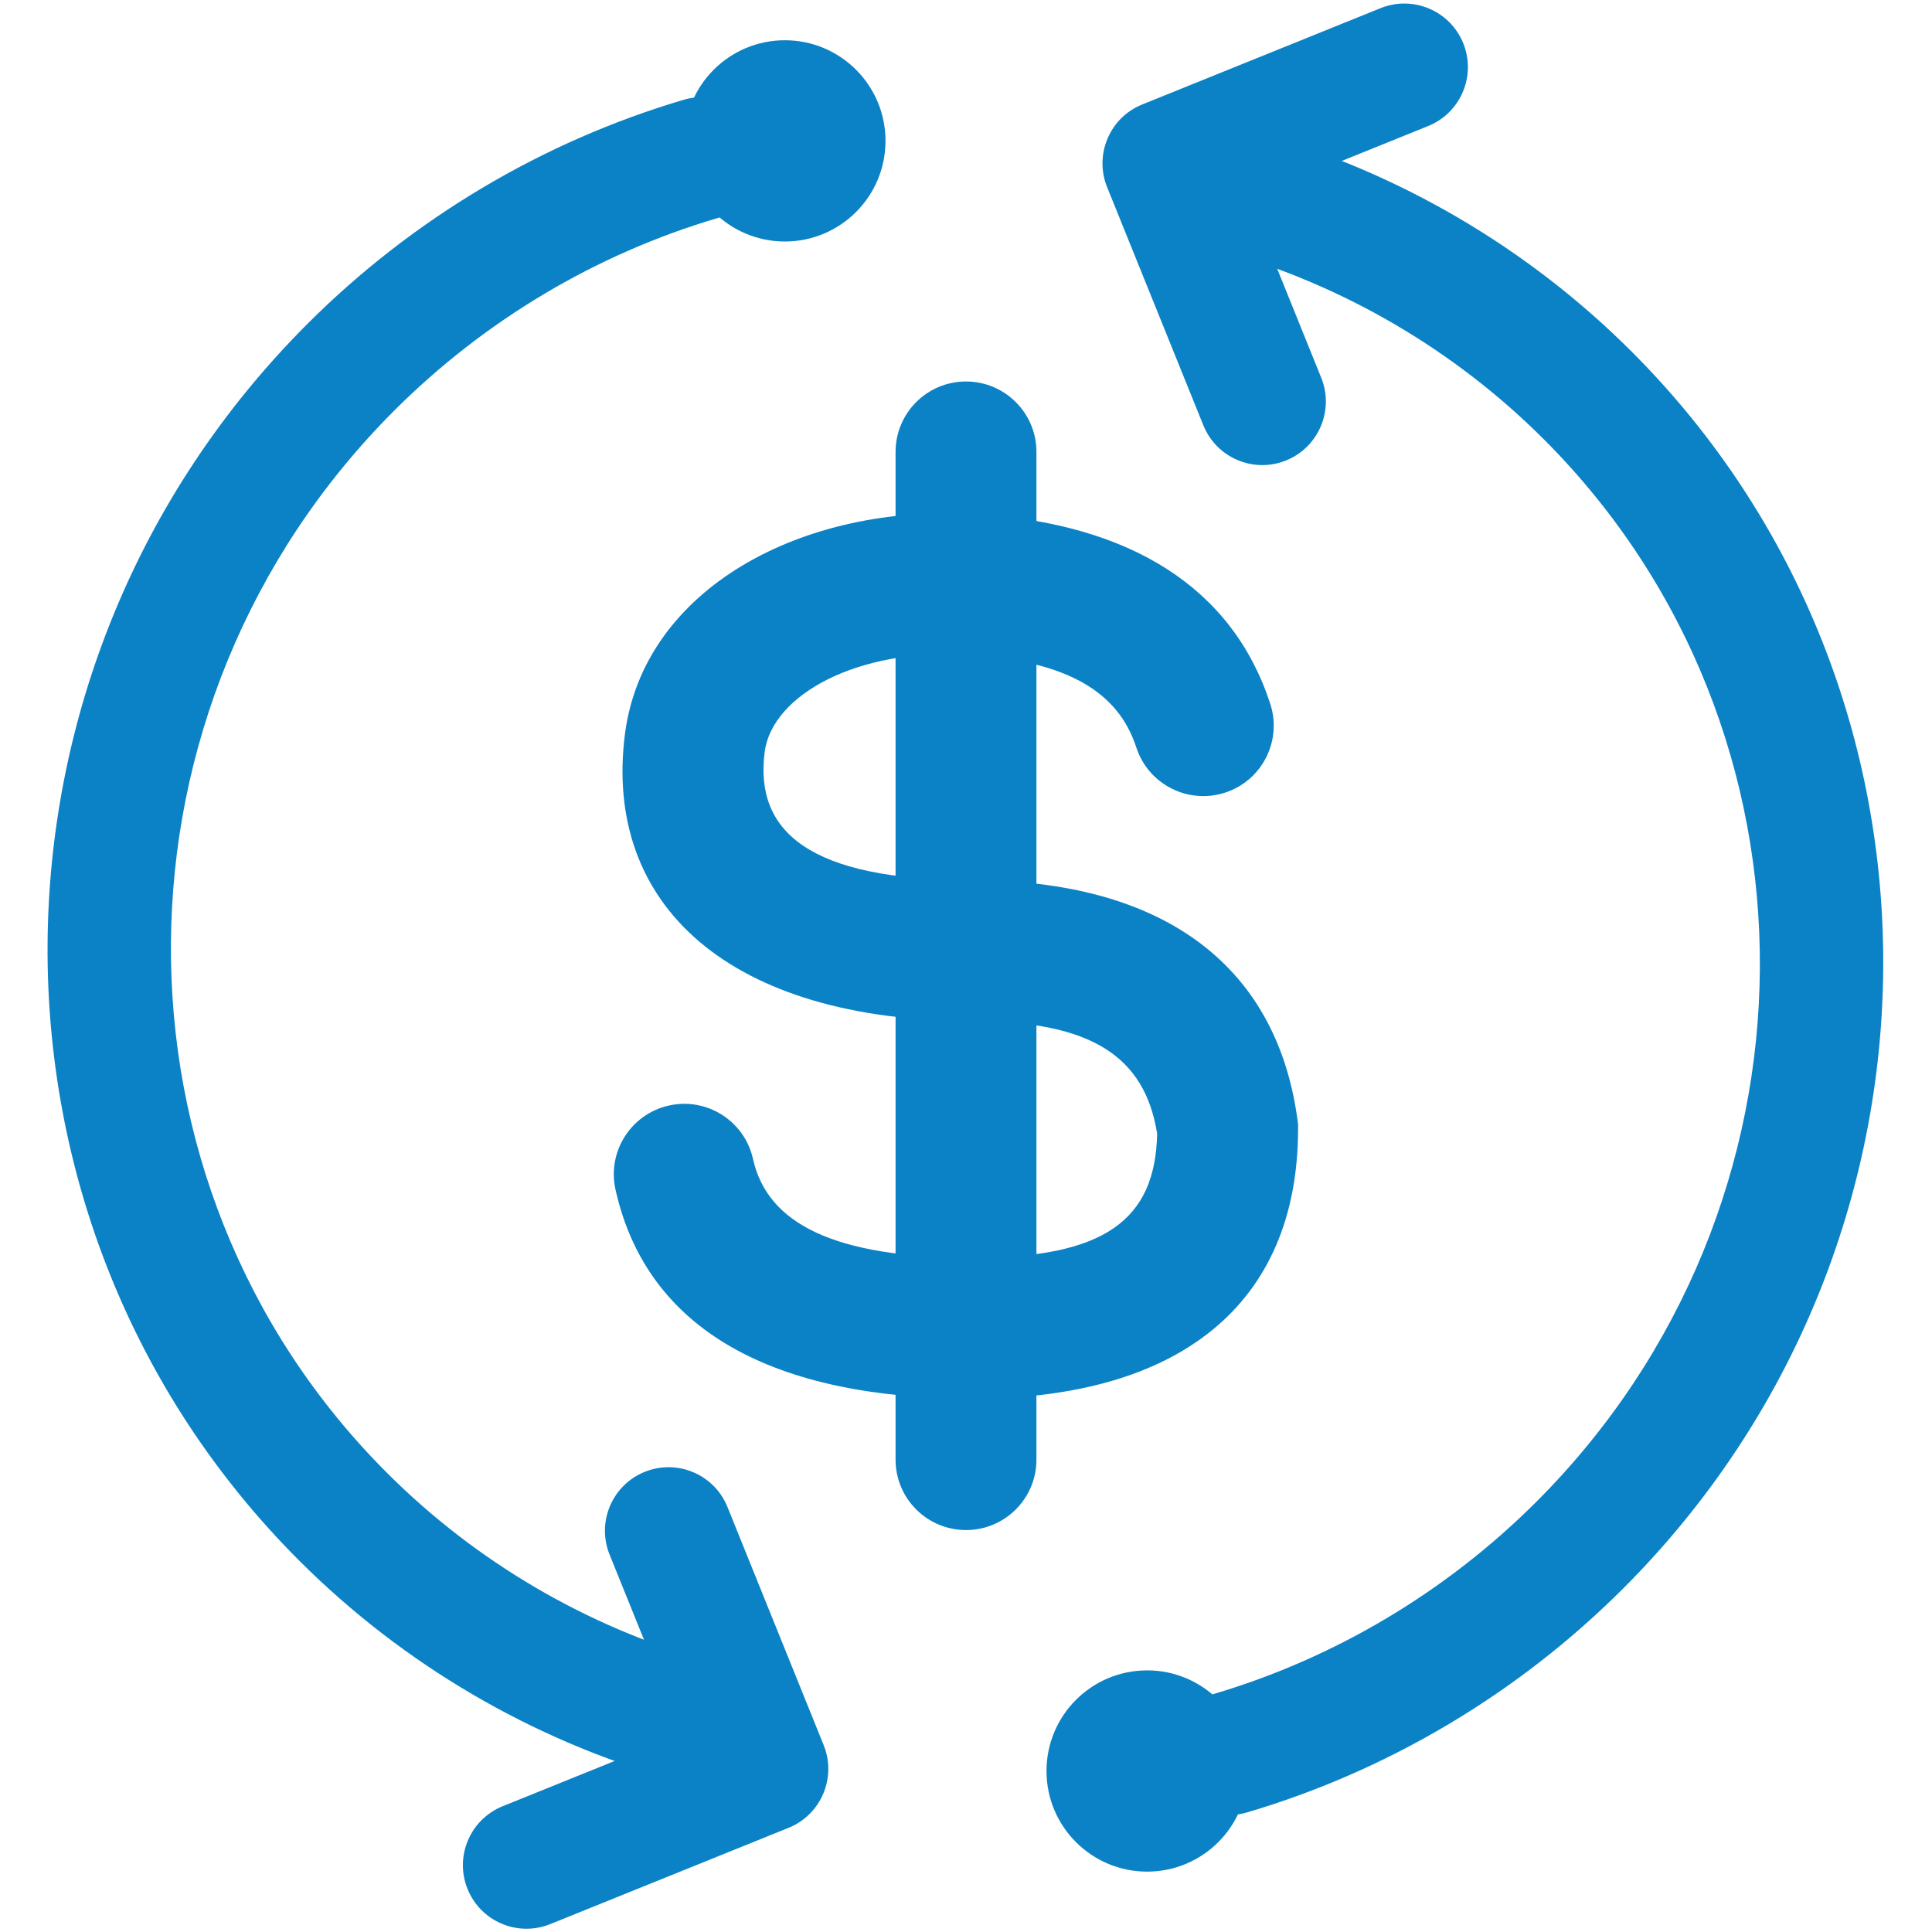 <?xml version="1.0" encoding="UTF-8"?>
<svg width="96px" height="96px" viewBox="0 0 96 96" version="1.1" xmlns="http://www.w3.org/2000/svg" xmlns:xlink="http://www.w3.org/1999/xlink">
    <!-- Generator: Sketch 49.3 (51167) - http://www.bohemiancoding.com/sketch -->
    <title>payment plan</title>
    <desc>Created with Sketch.</desc>
    <defs></defs>
    <g id="payment-plan" stroke="none" stroke-width="1" fill="none" fill-rule="evenodd">
        <g transform="translate(-16, -5)" fill="#0B82C5" fill-rule="nonzero">
            <path d="M64.353,55.739 C52.251,55.739 45.963,49.974 47.053,41.478 C47.974,34.3 55.808,29.987 64.577,30.548 C72.12,31.031 77.231,34.166 79.119,39.975 C79.717,41.813 78.711,43.788 76.873,44.385 C75.035,44.983 73.06,43.977 72.462,42.139 C71.569,39.391 69.055,37.849 64.129,37.534 C58.625,37.182 54.36,39.529 53.996,42.369 C53.493,46.294 56.159,48.739 64.353,48.739 C73.592,48.739 79.401,52.805 80.468,60.616 L80.5,60.852 L80.5,61.09 C80.5,69.842 74.556,74.5 64.353,74.5 C54.469,74.5 48.149,71.131 46.584,64.11 C46.163,62.224 47.352,60.353 49.238,59.933 C51.125,59.512 52.995,60.7 53.416,62.587 C54.125,65.768 57.375,67.5 64.353,67.5 C70.892,67.5 73.408,65.621 73.498,61.33 C72.883,57.503 70.246,55.739 64.353,55.739 Z" id="Path-8-Copy"></path>
            <path d="M60.5,27.456 C60.5,25.523 62.067,23.956 64,23.956 C65.933,23.956 67.5,25.523 67.5,27.456 L67.5,77.528 C67.5,79.461 65.933,81.028 64,81.028 C62.067,81.028 60.5,79.461 60.5,77.528 L60.5,27.456 Z" id="Line-2"></path>
            <path d="M57.396,84.433 L57.396,84.933 C33.595,84.933 14.235,65.308 14.235,41.189 C14.235,33.815 16.086,26.519 19.587,20.087 C20.399,18.594 22.257,18.051 23.733,18.876 C25.205,19.699 25.738,21.572 24.928,23.061 C21.921,28.583 20.332,34.852 20.332,41.189 C20.332,61.91 36.961,78.766 57.396,78.766 C63.644,78.766 69.824,77.156 75.27,74.109 C76.746,73.285 78.604,73.829 79.416,75.321 C80.226,76.811 79.692,78.684 78.221,79.506 C71.873,83.057 64.673,84.933 57.396,84.933 L57.396,84.433 Z" id="Fill-1" transform="translate(47.015, 51.712) rotate(45) translate(-47.015, -51.712) "></path>
            <path d="M40.074,85.781 C38.435,85.184 37.59,83.372 38.187,81.733 C38.783,80.093 40.596,79.248 42.235,79.845 L54.227,84.21 C55.866,84.806 56.711,86.619 56.114,88.258 L51.747,100.256 C51.151,101.896 49.338,102.741 47.699,102.144 C46.06,101.547 45.215,99.735 45.811,98.096 L49.098,89.065 L40.074,85.781 Z" id="Path-11-Copy-2" transform="translate(47.151, 90.994) rotate(48) translate(-47.151, -90.994) "></path>
            <path d="M91.308,86.024 L91.308,86.524 C67.507,86.524 48.147,66.899 48.147,42.78 C48.147,35.406 49.997,28.11 53.498,21.678 C54.31,20.185 56.168,19.642 57.645,20.467 C59.116,21.291 59.649,23.163 58.839,24.652 C55.833,30.174 54.244,36.443 54.244,42.78 C54.244,63.501 70.873,80.357 91.308,80.357 C97.555,80.357 103.736,78.747 109.181,75.7 C110.657,74.876 112.516,75.42 113.327,76.912 C114.137,78.402 113.604,80.275 112.132,81.097 C105.784,84.648 98.584,86.524 91.308,86.524 L91.308,86.024 Z" id="Fill-1" transform="translate(80.926, 53.303) rotate(225) translate(-80.926, -53.303) "></path>
            <path d="M73.714,9.806 C72.075,9.21 71.23,7.397 71.826,5.758 C72.423,4.119 74.235,3.274 75.874,3.871 L87.866,8.235 C89.505,8.832 90.351,10.644 89.754,12.283 L85.387,24.282 C84.79,25.921 82.978,26.766 81.339,26.17 C79.7,25.573 78.854,23.761 79.451,22.122 L82.738,13.091 L73.714,9.806 Z" id="Path-11-Copy-2" transform="translate(80.79, 15.02) rotate(-132) translate(-80.79, -15.02) "></path>
            <circle id="Oval" cx="55" cy="12" r="5"></circle>
            <circle id="Oval-Copy" cx="73" cy="93" r="5"></circle>
        </g>
    </g>
</svg>